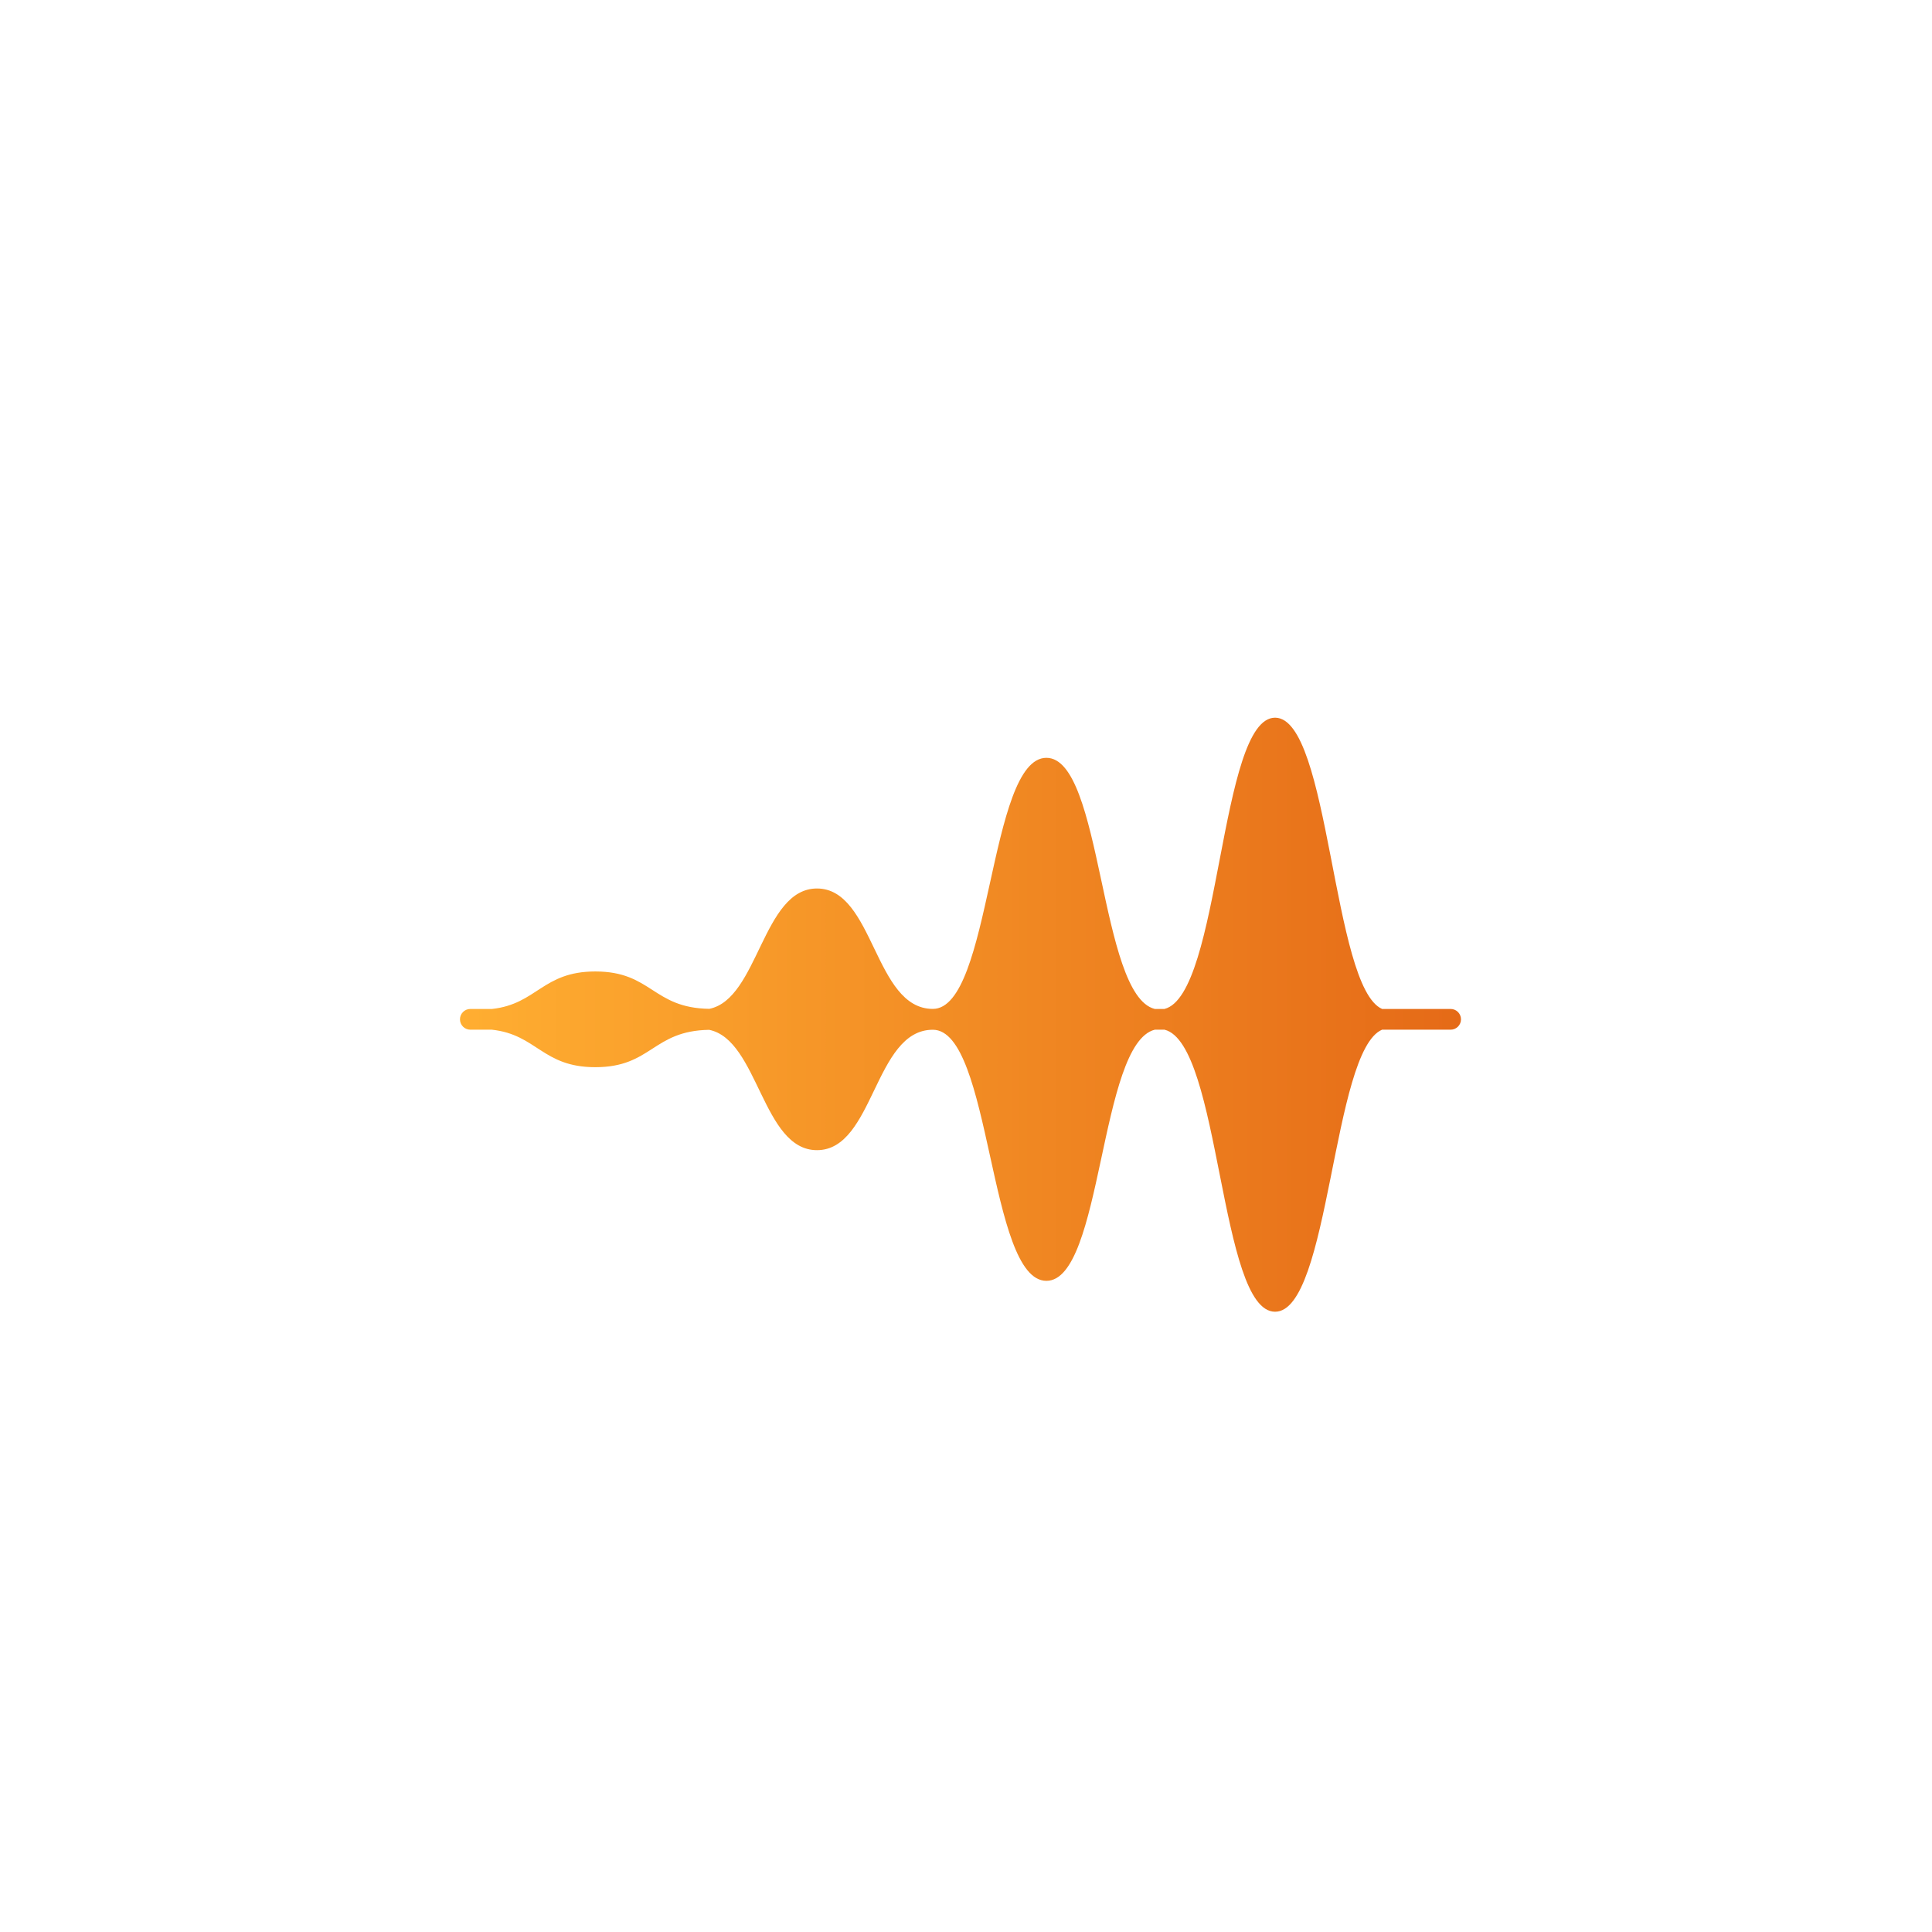 <?xml version="1.0" encoding="utf-8"?>
<!-- Generator: Adobe Illustrator 17.0.0, SVG Export Plug-In . SVG Version: 6.00 Build 0)  -->
<!DOCTYPE svg PUBLIC "-//W3C//DTD SVG 1.1//EN" "http://www.w3.org/Graphics/SVG/1.1/DTD/svg11.dtd">
<svg version="1.1" id="Calque_1" xmlns="http://www.w3.org/2000/svg" xmlns:xlink="http://www.w3.org/1999/xlink" x="0px" y="0px"
	 width="350px" height="350px" viewBox="0 0 350 350" enable-background="new 0 0 350 350" xml:space="preserve">
<linearGradient id="SVGID_1_" gradientUnits="userSpaceOnUse" x1="83.328" y1="183.825" x2="264.672" y2="183.825">
	<stop  offset="0" style="stop-color:#FFAE31"/>
	<stop  offset="1" style="stop-color:#E56A17"/>
</linearGradient>
<path fill="url(#SVGID_1_)" d="M262.793,182.781h-12.411c-9.051-3.947-9.461-52.765-19.39-52.765
	c-10.109,0-9.834,50.225-20.044,52.765h-1.751c-10.075-2.519-9.438-45.494-19.632-45.494c-10.502,0-9.939,45.485-20.573,45.485
	c-10.634,0-10.634-21.814-20.986-21.814c-9.87,0-10.61,19.992-19.499,21.801c-10.293-0.144-10.421-6.769-20.661-6.769
	c-9.565,0-10.565,5.898-18.705,6.791h-3.934c-1.038,0-1.879,0.84-1.879,1.879c0,1.038,0.841,1.879,1.879,1.879h3.906
	c8.164,0.887,9.14,6.792,18.733,6.792c10.229,0,10.369-6.61,20.628-6.768c8.918,1.816,9.631,21.799,19.531,21.799
	c10.352,0,10.352-21.814,20.986-21.814c10.634,0,10.07,45.486,20.573,45.486c10.198,0,9.557-42.998,19.641-45.496h1.761
	c10.191,2.514,9.922,51.094,20.025,51.094c9.94,0,10.341-47.274,19.387-51.094h12.415c1.038,0,1.879-0.84,1.879-1.879
	C264.672,183.622,263.83,182.781,262.793,182.781z"/>
</svg>
